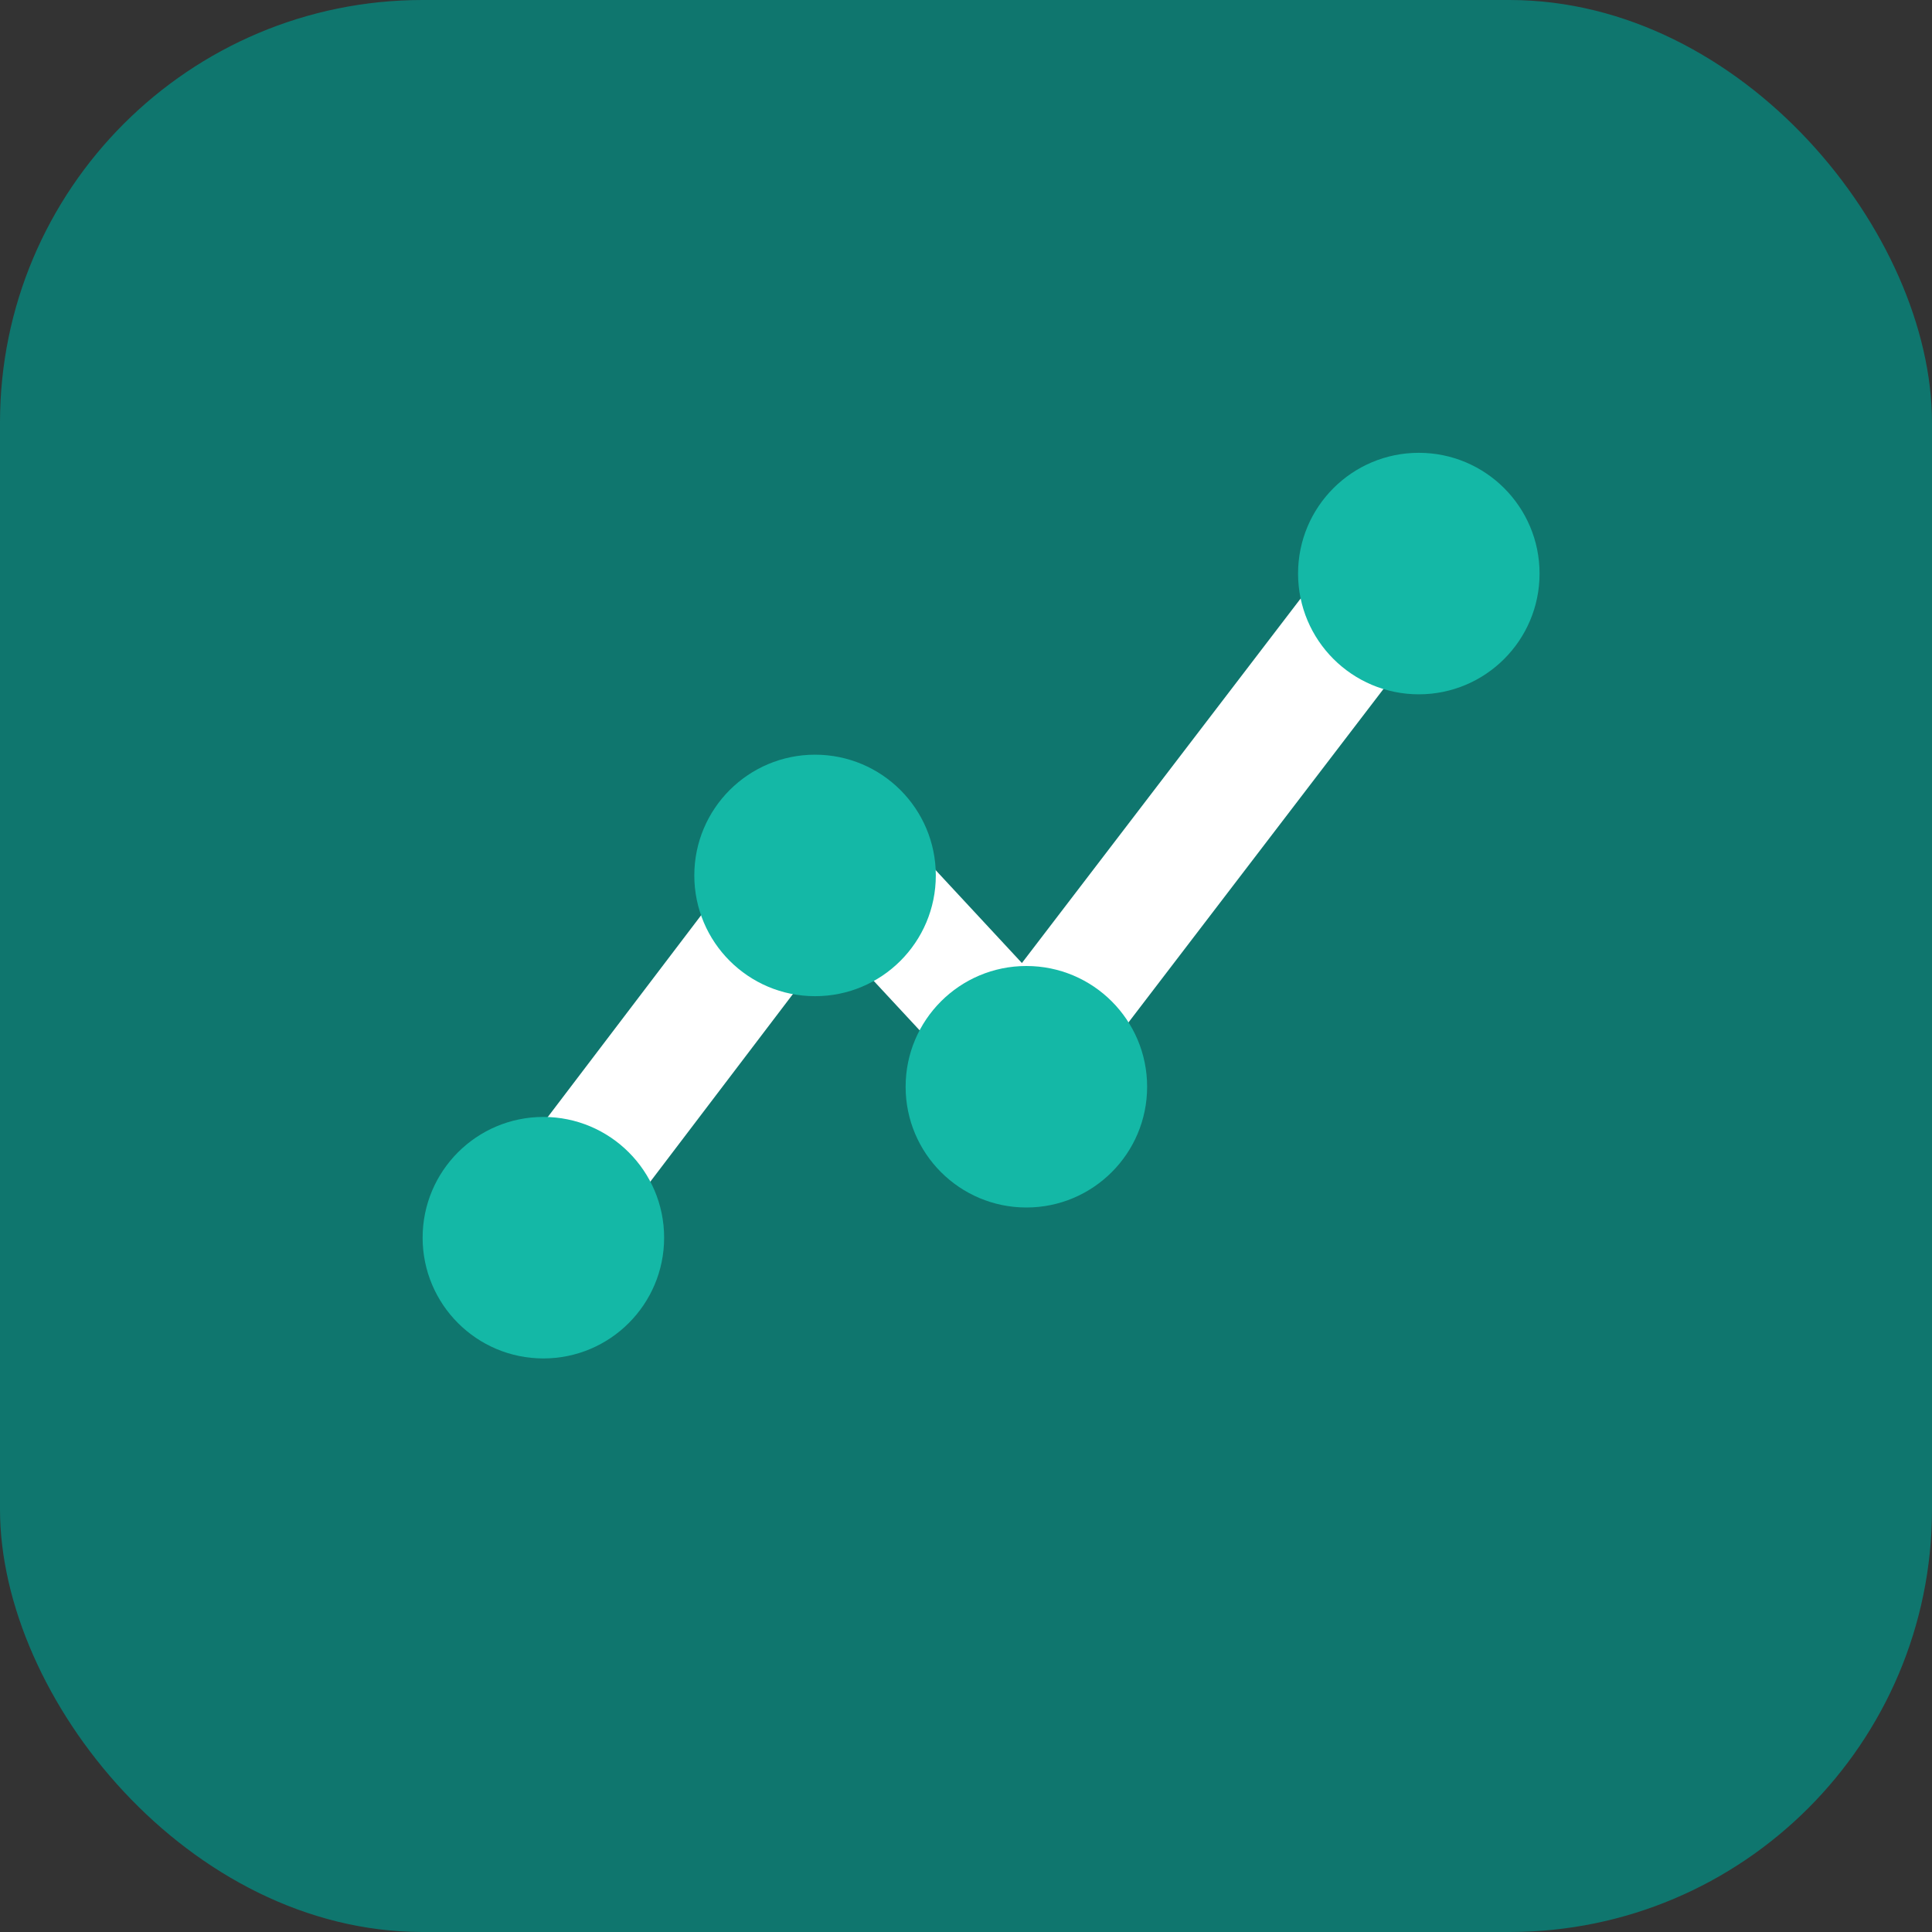 <svg xmlns="http://www.w3.org/2000/svg" viewBox="0 0 64 64" fill="none">
  <rect x="0" y="0" width="64" height="64" fill="#333333" stroke="none"/>
  <rect width="64" height="64" rx="14" fill="#0f766e" />
  <path
    d="M18 40.5 27.5 28l6.5 7 13-17"
    stroke="#fff"
    stroke-width="4"
    stroke-linecap="round"
    stroke-linejoin="round"
  />
  <circle cx="18" cy="41" r="4" fill="#14b8a6" />
  <circle cx="27" cy="29" r="4" fill="#14b8a6" />
  <circle cx="34" cy="36" r="4" fill="#14b8a6" />
  <circle cx="47" cy="19" r="4" fill="#14b8a6" />
</svg>
